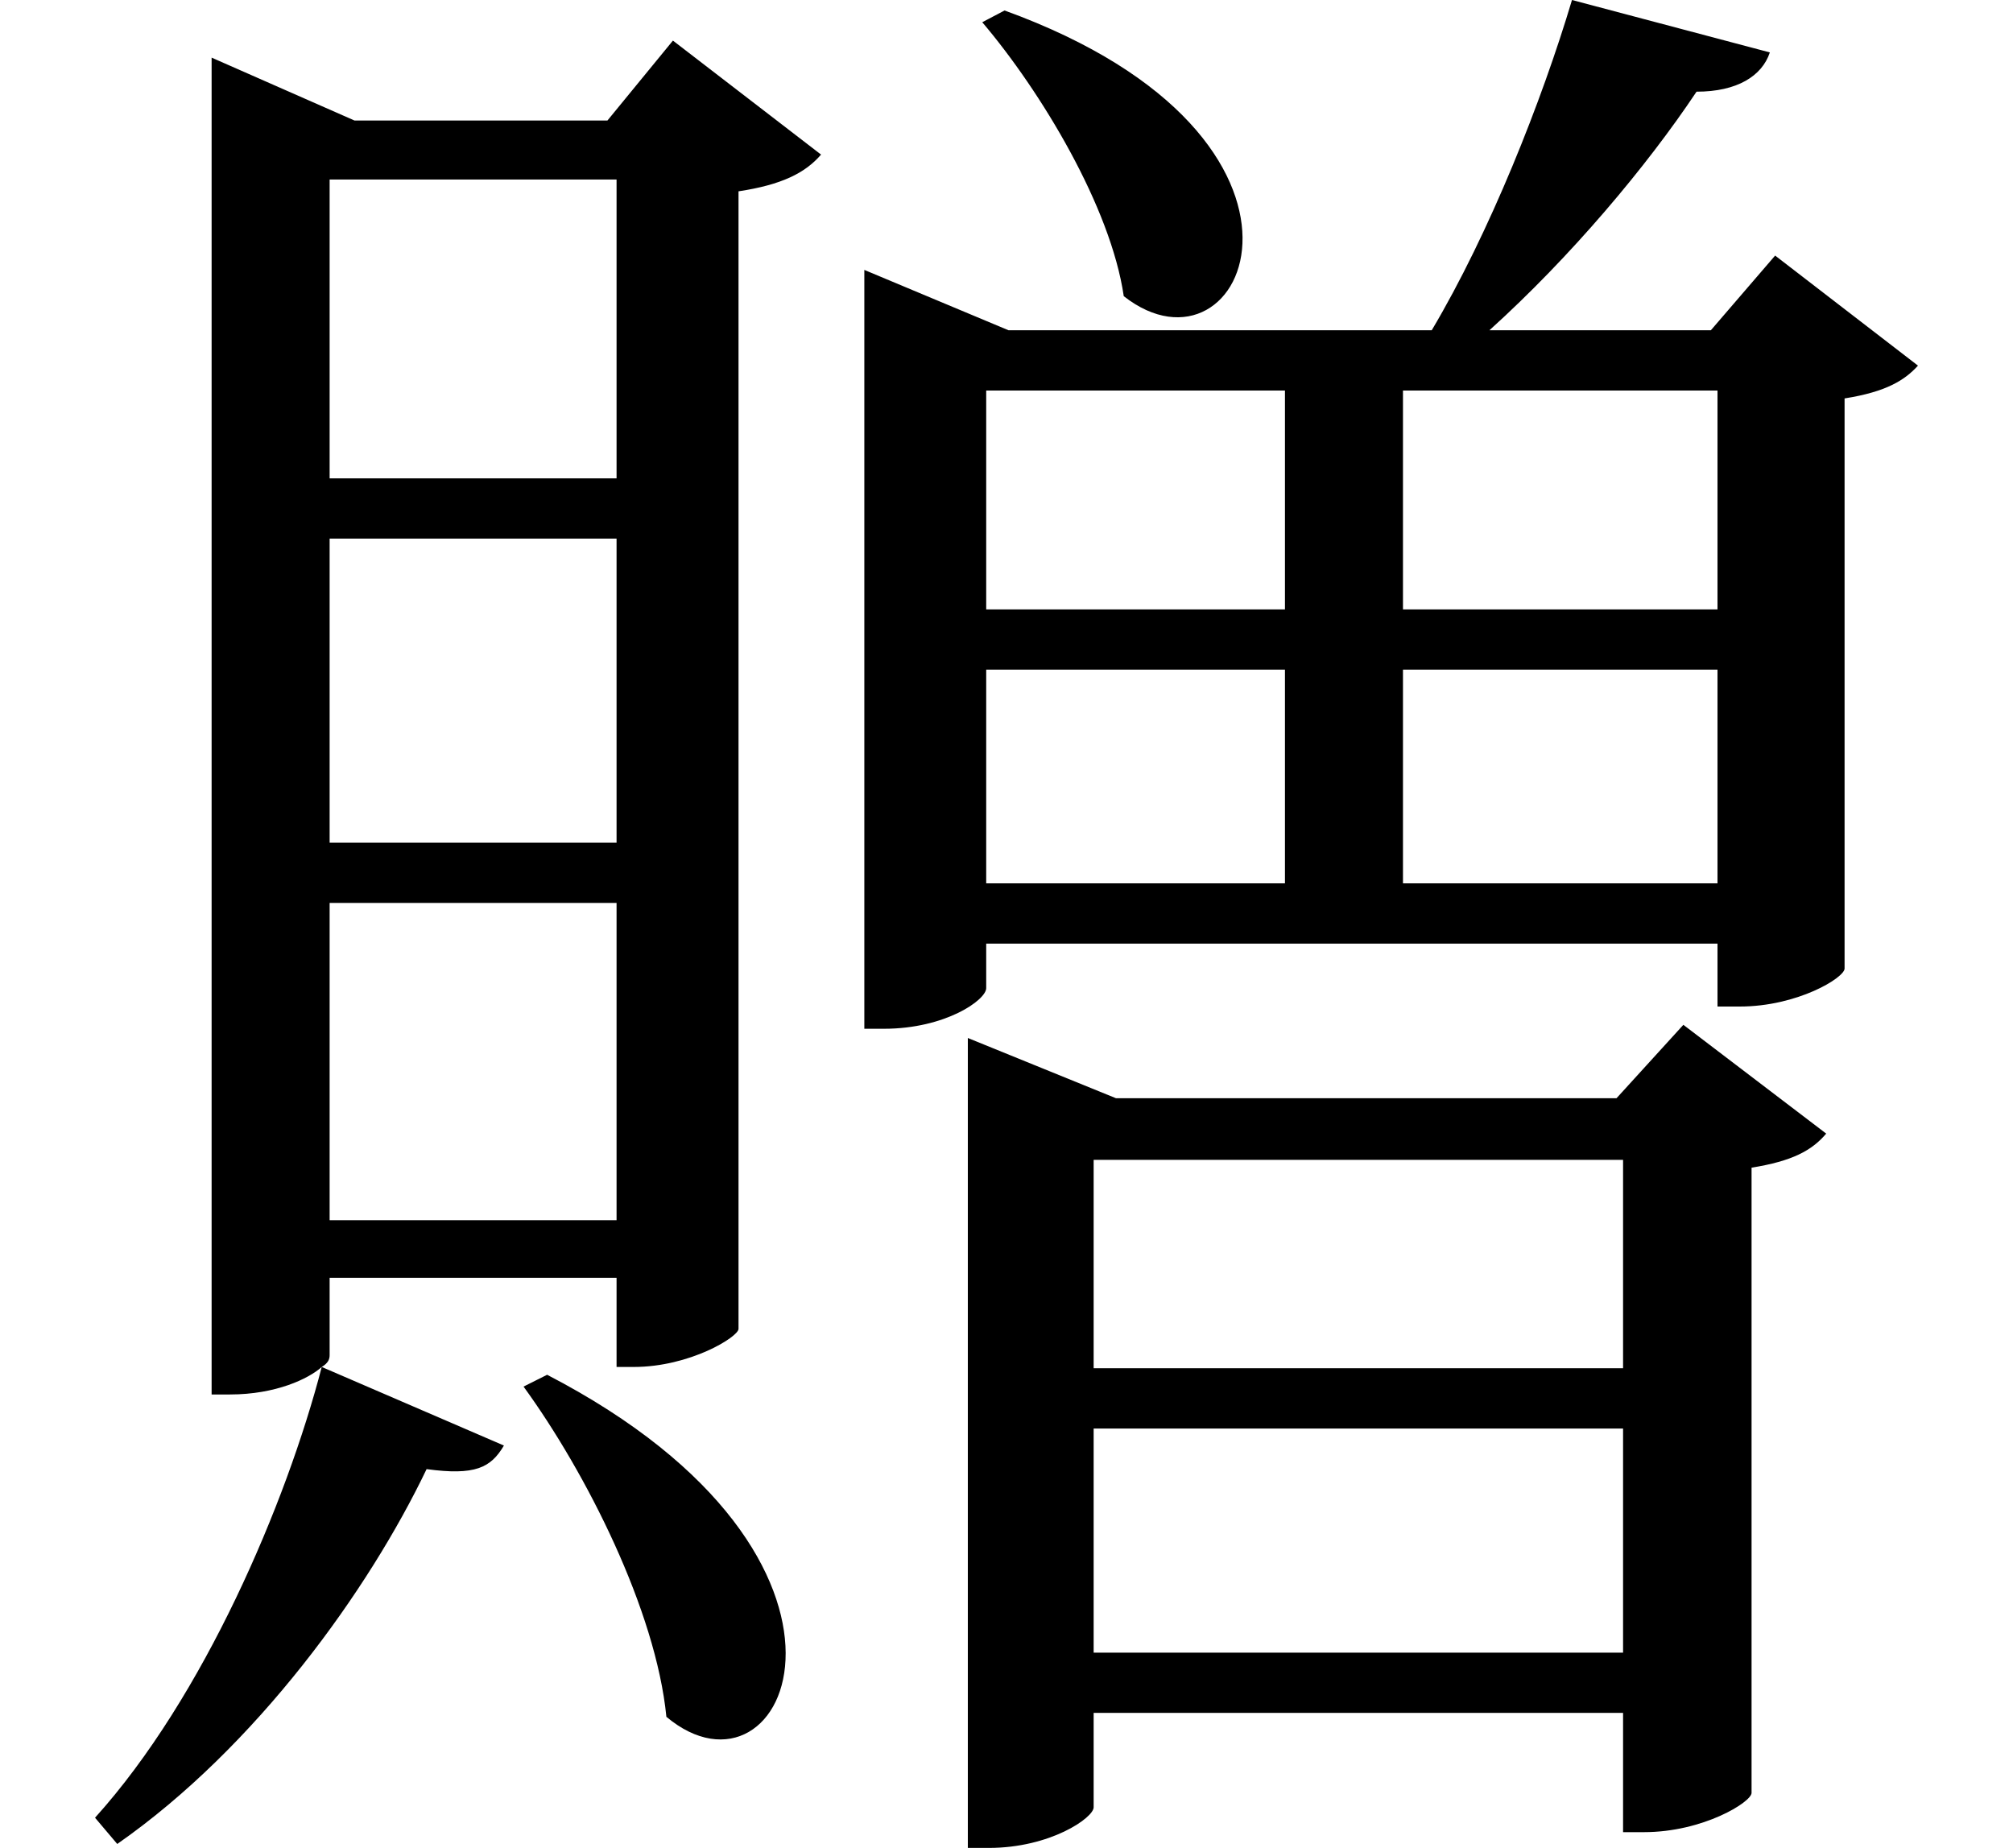 <svg height="22.031" viewBox="0 0 24 22.031" width="24" xmlns="http://www.w3.org/2000/svg">
<path d="M11.688,19.984 L11.422,19.844 C12.125,19.016 12.953,17.641 13.109,16.578 C14.562,15.438 15.906,18.453 11.688,19.984 Z M6.234,3.719 L5.953,3.578 C6.703,2.547 7.531,0.906 7.656,-0.359 C9.094,-1.562 10.484,1.516 6.234,3.719 Z M11.469,12.125 L15.031,12.125 L15.031,9.578 L11.469,9.578 Z M20.188,12.125 L20.188,9.578 L16.438,9.578 L16.438,12.125 Z M11.469,12.844 L11.469,15.453 L15.031,15.453 L15.031,12.844 Z M20.188,12.844 L16.438,12.844 L16.438,15.453 L20.188,15.453 Z M10.016,16.172 L10.016,7.844 L10.25,7.844 C10.984,7.844 11.469,8.188 11.469,8.328 L11.469,8.859 L20.188,8.859 L20.188,8.109 L20.453,8.109 C21.141,8.109 21.703,8.453 21.703,8.562 L21.703,15.359 C22.203,15.438 22.422,15.578 22.578,15.75 L20.875,17.062 L20.109,16.172 L17.469,16.172 C18.438,17.047 19.344,18.125 19.938,19.016 C20.422,19.016 20.719,19.203 20.812,19.484 L18.453,20.109 C18.094,18.906 17.469,17.328 16.781,16.172 L11.734,16.172 L10.016,16.891 Z M12.75,3.078 L19.062,3.078 L19.062,0.406 L12.75,0.406 Z M12.75,3.797 L12.75,6.281 L19.062,6.281 L19.062,3.797 Z M11.25,7.016 L11.25,-1.922 L11.5,-1.922 C12.234,-1.922 12.75,-1.562 12.75,-1.438 L12.75,-0.312 L19.062,-0.312 L19.062,-1.734 L19.312,-1.734 C20.016,-1.734 20.594,-1.375 20.594,-1.266 L20.594,6.188 C21.078,6.266 21.312,6.391 21.484,6.594 L19.781,7.891 L18.984,7.016 L13.016,7.016 L11.25,7.734 Z M5.719,2.875 L3.547,3.812 C3.125,2.188 2.141,-0.125 0.844,-1.562 L1.109,-1.875 C2.766,-0.719 4.109,1.156 4.797,2.594 C5.375,2.516 5.562,2.609 5.719,2.875 Z M2.234,18.672 L2.234,3.484 L2.453,3.484 C3,3.484 3.391,3.672 3.547,3.812 C3.625,3.859 3.641,3.906 3.641,3.953 L3.641,4.875 L7.062,4.875 L7.062,3.812 L7.266,3.812 C7.938,3.812 8.516,4.172 8.516,4.266 L8.516,17.828 C9.031,17.906 9.312,18.047 9.5,18.266 L7.734,19.625 L6.953,18.672 L3.938,18.672 L2.234,19.422 Z M3.641,13.688 L7.062,13.688 L7.062,10.062 L3.641,10.062 Z M3.641,14.406 L3.641,17.969 L7.062,17.969 L7.062,14.406 Z M3.641,9.344 L7.062,9.344 L7.062,5.562 L3.641,5.562 Z" transform="translate(0.289, 20.109) scale(1, -1)"/>
</svg>